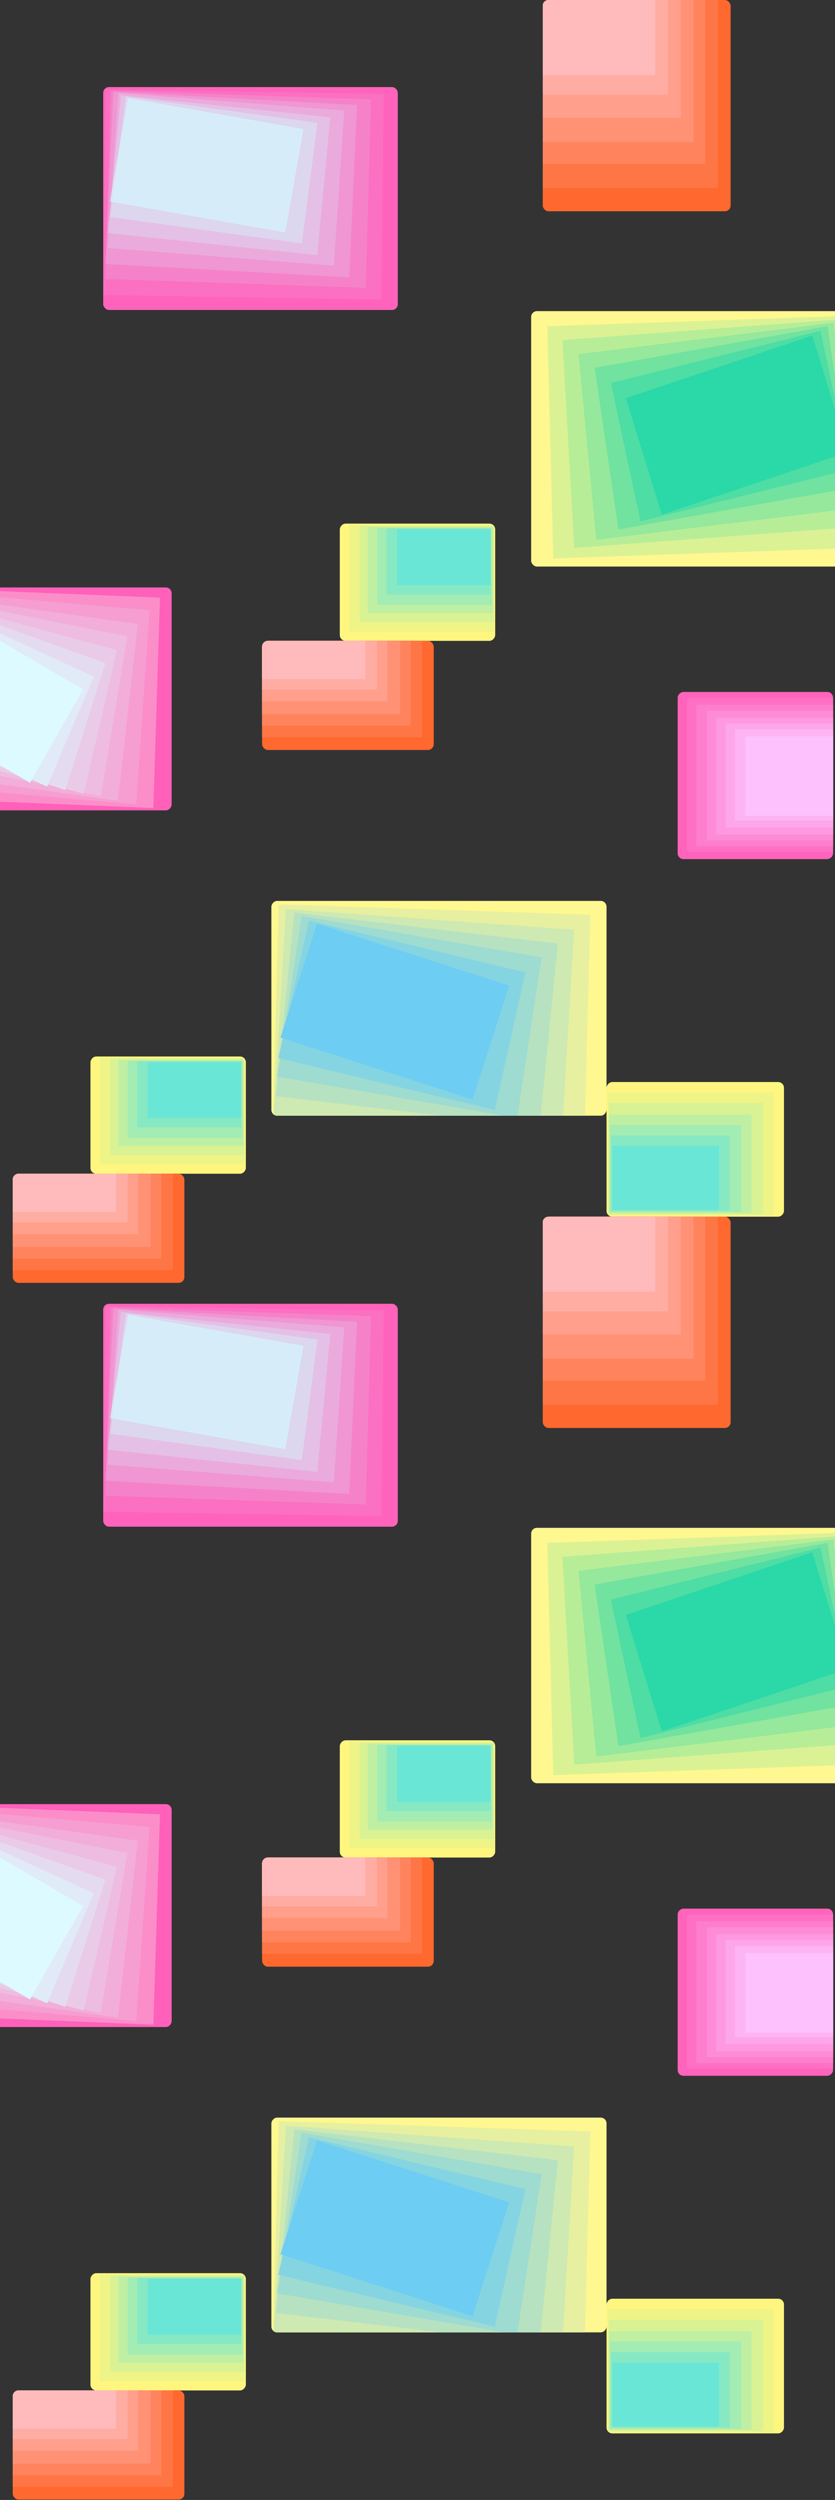 <svg width="1080" height="3230" viewBox="0 0 1080 3230" fill="none" xmlns="http://www.w3.org/2000/svg">
<rect x="0" y="0" width="1080" height="3230" fill="#333333" stroke="none"/>
<g clip-path="url(#clip0_1325_5724)">
<g clip-path="url(#clip1_1325_5724)">
<path d="M1014 1572H784.5V1398H1014V1572Z" fill="#FFF67F"/>
<path opacity="0.5" d="M1000.5 1570.5H786V1411.5H1000.5V1570.5Z" fill="#E1F391"/>
<path opacity="0.5" d="M987 1569H787.5V1425H987V1569Z" fill="#C4F0A2"/>
<path opacity="0.5" d="M972 1567.5H787.5V1440H972V1567.5Z" fill="#A6EDB3"/>
<path opacity="0.5" d="M958.5 1566H789V1453.5H958.5V1566Z" fill="#88EAC5"/>
<path opacity="0.5" d="M943.5 1564.5H790.5V1467H943.5V1564.5Z" fill="#6BE7D6"/>
<path opacity="0.5" d="M930 1563H792V1480.5H930V1563Z" fill="#4DE4E8"/>
</g>
<g clip-path="url(#clip2_1325_5724)">
<path d="M1097.15 1110L1097.15 894L876.502 894L876.502 1110L1097.15 1110Z" fill="#FF63BB"/>
<path d="M1097.15 1100.94L1097.15 901.553L888.592 901.553L888.592 1100.94L1097.15 1100.94Z" fill="#FF70C4"/>
<path d="M1097.15 1093.39L1097.15 910.617L900.682 910.617L900.682 1093.39L1097.15 1093.39Z" fill="#FE7ECE"/>
<path d="M1097.15 1085.83L1097.15 918.17L914.284 918.17L914.284 1085.83L1097.15 1085.83Z" fill="#FE8BD7"/>
<path d="M1097.15 1078.28L1097.15 927.229L926.374 927.229L926.374 1078.28L1097.15 1078.28Z" fill="#FE99E1"/>
<path d="M1097.15 1069.21L1097.15 934.781L938.464 934.781L938.464 1069.21L1097.15 1069.21Z" fill="#FEA6EA"/>
<path d="M1097.15 1060.15L1097.15 942.334L950.554 942.334L950.554 1060.15L1097.15 1060.15Z" fill="#FDB4F4"/>
<path d="M1097.15 1054.11L1097.15 951.398L964.156 951.398L964.156 1054.11L1097.15 1054.11Z" fill="#FDC1FD"/>
</g>
<g clip-path="url(#clip3_1325_5724)">
<path d="M351 1164H784.5V1491H351V1164Z" fill="#FFF790"/>
<path d="M352.5 1465.64L755.58 1479L763.5 1181.87L360.42 1168.5L352.5 1465.64Z" fill="#E7F0A0"/>
<path d="M354 1441.76L726.653 1468.5L742.5 1201.23L369.839 1174.5L354 1441.76Z" fill="#CEE9B1"/>
<path d="M357 1416.39L697.797 1456.5L721.5 1219.12L380.695 1179L357 1416.39Z" fill="#B6E2C1"/>
<path d="M358.5 1391L668.87 1444.5L700.5 1237.01L390.13 1183.5L358.5 1391Z" fill="#9EDBD1"/>
<path d="M360 1367.1L639.924 1434L679.5 1256.4L399.585 1189.5L360 1367.1Z" fill="#85D4E2"/>
<path d="M410.075 1193.46L658.5 1273.5L611.162 1420.57L362.737 1340.53L410.075 1193.46Z" fill="#6DCDF2"/>
</g>
<g clip-path="url(#clip4_1325_5724)">
<path d="M133.5 400.5L514.5 400.5L514.5 112.5L133.5 112.5L133.5 400.5Z" fill="#FF63BB"/>
<path opacity="0.6" d="M136.879 115.516L496.43 121.231L493.044 386.93L133.501 381.223L136.879 115.516Z" fill="#F979C5"/>
<path opacity="0.6" d="M143.254 117.026L479.859 128.424L473.113 371.854L136.508 360.448L143.254 117.026Z" fill="#F28ECE"/>
<path opacity="0.6" d="M146.645 118.529L461.789 135.712L451.645 358.277L136.508 341.101L146.645 118.529Z" fill="#ECA4D8"/>
<path opacity="0.6" d="M153.006 120.039L445.227 142.908L431.743 343.201L139.523 320.332L153.006 120.039Z" fill="#E6B9E2"/>
<path opacity="0.6" d="M156.411 123.055L427.156 151.6L410.262 329.631L139.524 301.086L156.411 123.055Z" fill="#E0CFEC"/>
<path opacity="0.6" d="M162.736 124.565L410.586 158.745L390.381 314.555L142.531 280.368L162.736 124.565Z" fill="#D9E4F5"/>
<path opacity="0.6" d="M369.01 300.432L392.516 166.781L165.618 126.67L142.112 260.321L369.01 300.432Z" fill="#D3FAFF"/>
</g>
<g clip-path="url(#clip5_1325_5724)">
<path d="M439.5 676.5H640.5V828H439.5V676.5Z" fill="#FFF67F"/>
<path opacity="0.5" d="M451.586 678H638.984V816H451.586V678Z" fill="#E1F391"/>
<path opacity="0.5" d="M465.187 679.5H638.984V804H465.187V679.5Z" fill="#C4F0A2"/>
<path opacity="0.5" d="M475.77 681H637.477V792H475.77V681Z" fill="#A6EDB3"/>
<path opacity="0.5" d="M487.863 682.5H635.969V781.5H487.863V682.5Z" fill="#88EAC5"/>
<path opacity="0.5" d="M499.949 682.5H634.453V768H499.949V682.5Z" fill="#6BE7D6"/>
<path opacity="0.5" d="M513.551 684H634.453V756H513.551V684Z" fill="#4DE4E8"/>
</g>
<g clip-path="url(#clip6_1325_5724)">
<path d="M117 1365H318V1516.5H117V1365Z" fill="#FFF67F"/>
<path opacity="0.5" d="M129.086 1366.5H316.484V1504.5H129.086V1366.5Z" fill="#E1F391"/>
<path opacity="0.5" d="M142.687 1368H316.484V1492.5H142.687V1368Z" fill="#C4F0A2"/>
<path opacity="0.5" d="M153.27 1369.5H314.977V1480.5H153.27V1369.5Z" fill="#A6EDB3"/>
<path opacity="0.5" d="M165.363 1371H313.469V1470H165.363V1371Z" fill="#88EAC5"/>
<path opacity="0.5" d="M177.449 1371H311.953V1456.5H177.449V1371Z" fill="#6BE7D6"/>
<path opacity="0.5" d="M191.051 1372.5H311.953V1444.5H191.051V1372.5Z" fill="#4DE4E8"/>
</g>
<g clip-path="url(#clip7_1325_5724)">
<path d="M1107 402H687V732H1107V402Z" fill="#FFF790"/>
<path d="M1105.5 708.013L715.583 721.5L707.922 421.496L1097.84 408L1105.5 708.013Z" fill="#DBF294"/>
<path d="M1102.52 681.124L742.662 708L727.359 439.368L1087.22 412.5L1102.52 681.124Z" fill="#B8ED98"/>
<path d="M1101.02 656.955L771.22 697.5L748.281 457.554L1078.09 417L1101.02 656.955Z" fill="#95E89C"/>
<path d="M1101.02 630.194L799.891 684L769.203 475.315L1070.33 421.5L1101.02 630.194Z" fill="#71E2A0"/>
<path d="M1099.53 606.189L828.457 673.5L790.133 494.811L1061.2 427.5L1099.53 606.189Z" fill="#4EDDA4"/>
<path d="M1050.54 433.631L809.562 514.5L856.049 664.932L1097.03 584.064L1050.54 433.631Z" fill="#2AD8A8"/>
</g>
<g clip-path="url(#clip8_1325_5724)">
<path d="M945 -65.637H702V273.003H945V-65.637Z" fill="#FF682E"/>
<path d="M928.5 -65.637H702V243.167H928.5V-65.637Z" fill="#FF7646"/>
<path d="M912 -65.637H702V211.839H912V-65.637Z" fill="#FF845D"/>
<path d="M897 -65.637H702V183.494H897V-65.637Z" fill="#FF9275"/>
<path d="M880.5 -65.637H702V152.167H880.5V-65.637Z" fill="#FF9F8C"/>
<path d="M864 -65.637H702V122.33H864V-65.637Z" fill="#FFADA3"/>
<path d="M847.5 -65.637H702V96.97H847.5V-65.637Z" fill="#FFBBBB"/>
</g>
<g clip-path="url(#clip9_1325_5724)">
<path d="M561 793.5H339V969H561V793.5Z" fill="#FF682E"/>
<path d="M546 793.5H339V952.5H546V793.5Z" fill="#FF7646"/>
<path d="M531 793.5H339V937.5H531V793.5Z" fill="#FF845D"/>
<path d="M517.5 793.5H339V922.5H517.5V793.5Z" fill="#FF9275"/>
<path d="M501 793.5H339V906H501V793.5Z" fill="#FF9F8C"/>
<path d="M487.5 793.5H339V891H487.5V793.5Z" fill="#FFADA3"/>
<path d="M472.5 793.5H339V877.5H472.5V793.5Z" fill="#FFBBBB"/>
</g>
<g clip-path="url(#clip10_1325_5724)">
<path d="M-162.012 752.871H222V1047H-162.012V752.871Z" fill="#FF60B9"/>
<path d="M-163.521 1029.27L198.347 1043.94L206.938 772.142L-154.931 757.471L-163.521 1029.27Z" fill="#FB8EC9"/>
<path d="M-162.009 1009.91L176.243 1039.34L193.391 788.43L-144.861 759L-162.009 1009.91Z" fill="#F69DD1"/>
<path d="M-162.012 990.71L152.659 1034.75L178.328 806.1L-136.343 762.064L-162.012 990.71Z" fill="#F2ADD8"/>
<path d="M-162.013 970.054L130.466 1028.62L164.773 822.155L-127.706 763.594L-162.013 970.054Z" fill="#EEBCE0"/>
<path d="M-162.014 952.117L108.224 1025.55L151.219 840.093L-119.019 766.658L-162.014 952.117Z" fill="#E9CBE8"/>
<path d="M-163.516 932.547L84.43 1020.96L136.164 856.606L-111.774 768.193L-163.516 932.547Z" fill="#E5DBF0"/>
<path d="M-163.519 913.495L60.867 1016.36L121.102 874.127L-103.284 771.258L-163.519 913.495Z" fill="#E0EBF7"/>
<path d="M-92.236 773.982L107.547 890.742L38.775 1011.32L-161.008 894.561L-92.236 773.982Z" fill="#DCFAFF"/>
</g>
<g clip-path="url(#clip11_1325_5724)">
<path d="M238.5 1482H16.5V1657.5H238.5V1482Z" fill="#FF682E"/>
<path d="M223.5 1482H16.5V1641H223.5V1482Z" fill="#FF7646"/>
<path d="M208.5 1482H16.5V1626H208.5V1482Z" fill="#FF845D"/>
<path d="M195 1482H16.5V1611H195V1482Z" fill="#FF9275"/>
<path d="M178.5 1482H16.5V1594.5H178.5V1482Z" fill="#FF9F8C"/>
<path d="M165 1482H16.5V1579.5H165V1482Z" fill="#FFADA3"/>
<path d="M150 1482H16.5V1566H150V1482Z" fill="#FFBBBB"/>
</g>
</g>
<g clip-path="url(#clip12_1325_5724)">
<g clip-path="url(#clip13_1325_5724)">
<path d="M1014 3144H784.5V2970H1014V3144Z" fill="#FFF67F"/>
<path opacity="0.5" d="M1000.5 3142.5H786V2983.5H1000.5V3142.5Z" fill="#E1F391"/>
<path opacity="0.5" d="M987 3141H787.5V2997H987V3141Z" fill="#C4F0A2"/>
<path opacity="0.5" d="M972 3139.5H787.5V3012H972V3139.5Z" fill="#A6EDB3"/>
<path opacity="0.5" d="M958.5 3138H789V3025.5H958.5V3138Z" fill="#88EAC5"/>
<path opacity="0.5" d="M943.5 3136.5H790.5V3039H943.5V3136.5Z" fill="#6BE7D6"/>
<path opacity="0.5" d="M930 3135H792V3052.5H930V3135Z" fill="#4DE4E8"/>
</g>
<g clip-path="url(#clip14_1325_5724)">
<path d="M1097.15 2682L1097.15 2466L876.502 2466L876.502 2682L1097.15 2682Z" fill="#FF63BB"/>
<path d="M1097.15 2672.94L1097.15 2473.55L888.592 2473.55L888.592 2672.94L1097.15 2672.94Z" fill="#FF70C4"/>
<path d="M1097.15 2665.39L1097.15 2482.62L900.682 2482.62L900.682 2665.39L1097.15 2665.39Z" fill="#FE7ECE"/>
<path d="M1097.15 2657.83L1097.15 2490.17L914.284 2490.17L914.284 2657.83L1097.15 2657.83Z" fill="#FE8BD7"/>
<path d="M1097.15 2650.28L1097.15 2499.23L926.374 2499.23L926.374 2650.28L1097.15 2650.28Z" fill="#FE99E1"/>
<path d="M1097.15 2641.21L1097.15 2506.78L938.464 2506.78L938.464 2641.21L1097.15 2641.21Z" fill="#FEA6EA"/>
<path d="M1097.15 2632.15L1097.15 2514.33L950.554 2514.33L950.554 2632.15L1097.15 2632.15Z" fill="#FDB4F4"/>
<path d="M1097.15 2626.11L1097.15 2523.4L964.156 2523.4L964.156 2626.11L1097.15 2626.11Z" fill="#FDC1FD"/>
</g>
<g clip-path="url(#clip15_1325_5724)">
<path d="M351 2736H784.5V3063H351V2736Z" fill="#FFF790"/>
<path d="M352.5 3037.64L755.58 3051L763.5 2753.87L360.42 2740.5L352.5 3037.64Z" fill="#E7F0A0"/>
<path d="M354 3013.76L726.653 3040.5L742.5 2773.23L369.839 2746.5L354 3013.76Z" fill="#CEE9B1"/>
<path d="M357 2988.39L697.797 3028.5L721.5 2791.12L380.695 2751L357 2988.39Z" fill="#B6E2C1"/>
<path d="M358.5 2963L668.87 3016.5L700.5 2809.01L390.13 2755.5L358.5 2963Z" fill="#9EDBD1"/>
<path d="M360 2939.1L639.924 3006L679.5 2828.4L399.585 2761.5L360 2939.1Z" fill="#85D4E2"/>
<path d="M410.075 2765.46L658.5 2845.5L611.162 2992.57L362.737 2912.53L410.075 2765.46Z" fill="#6DCDF2"/>
</g>
<g clip-path="url(#clip16_1325_5724)">
<path d="M133.5 1972.5L514.5 1972.5L514.5 1684.5L133.5 1684.5L133.5 1972.5Z" fill="#FF63BB"/>
<path opacity="0.6" d="M136.879 1687.52L496.43 1693.23L493.044 1958.93L133.501 1953.22L136.879 1687.52Z" fill="#F979C5"/>
<path opacity="0.6" d="M143.254 1689.03L479.859 1700.42L473.113 1943.85L136.508 1932.45L143.254 1689.03Z" fill="#F28ECE"/>
<path opacity="0.6" d="M146.645 1690.53L461.789 1707.71L451.645 1930.28L136.508 1913.1L146.645 1690.53Z" fill="#ECA4D8"/>
<path opacity="0.6" d="M153.006 1692.04L445.227 1714.91L431.743 1915.2L139.523 1892.33L153.006 1692.04Z" fill="#E6B9E2"/>
<path opacity="0.6" d="M156.411 1695.05L427.156 1723.6L410.262 1901.63L139.524 1873.09L156.411 1695.05Z" fill="#E0CFEC"/>
<path opacity="0.6" d="M162.736 1696.57L410.586 1730.74L390.381 1886.55L142.531 1852.37L162.736 1696.57Z" fill="#D9E4F5"/>
<path opacity="0.6" d="M369.01 1872.43L392.516 1738.78L165.618 1698.67L142.112 1832.32L369.01 1872.43Z" fill="#D3FAFF"/>
</g>
<g clip-path="url(#clip17_1325_5724)">
<path d="M439.5 2248.5H640.5V2400H439.5V2248.5Z" fill="#FFF67F"/>
<path opacity="0.5" d="M451.586 2250H638.984V2388H451.586V2250Z" fill="#E1F391"/>
<path opacity="0.5" d="M465.187 2251.5H638.984V2376H465.187V2251.5Z" fill="#C4F0A2"/>
<path opacity="0.5" d="M475.77 2253H637.477V2364H475.77V2253Z" fill="#A6EDB3"/>
<path opacity="0.5" d="M487.863 2254.5H635.969V2353.5H487.863V2254.5Z" fill="#88EAC5"/>
<path opacity="0.5" d="M499.949 2254.5H634.453V2340H499.949V2254.5Z" fill="#6BE7D6"/>
<path opacity="0.5" d="M513.551 2256H634.453V2328H513.551V2256Z" fill="#4DE4E8"/>
</g>
<g clip-path="url(#clip18_1325_5724)">
<path d="M117 2937H318V3088.5H117V2937Z" fill="#FFF67F"/>
<path opacity="0.5" d="M129.086 2938.5H316.484V3076.5H129.086V2938.5Z" fill="#E1F391"/>
<path opacity="0.5" d="M142.687 2940H316.484V3064.5H142.687V2940Z" fill="#C4F0A2"/>
<path opacity="0.5" d="M153.27 2941.5H314.977V3052.5H153.27V2941.5Z" fill="#A6EDB3"/>
<path opacity="0.5" d="M165.363 2943H313.469V3042H165.363V2943Z" fill="#88EAC5"/>
<path opacity="0.5" d="M177.449 2943H311.953V3028.5H177.449V2943Z" fill="#6BE7D6"/>
<path opacity="0.5" d="M191.051 2944.5H311.953V3016.5H191.051V2944.5Z" fill="#4DE4E8"/>
</g>
<g clip-path="url(#clip19_1325_5724)">
<path d="M1107 1974H687V2304H1107V1974Z" fill="#FFF790"/>
<path d="M1105.5 2280.01L715.583 2293.5L707.922 1993.5L1097.84 1980L1105.5 2280.01Z" fill="#DBF294"/>
<path d="M1102.52 2253.12L742.662 2280L727.359 2011.37L1087.22 1984.5L1102.52 2253.12Z" fill="#B8ED98"/>
<path d="M1101.02 2228.95L771.22 2269.5L748.281 2029.55L1078.09 1989L1101.02 2228.95Z" fill="#95E89C"/>
<path d="M1101.02 2202.19L799.891 2256L769.203 2047.32L1070.33 1993.5L1101.02 2202.19Z" fill="#71E2A0"/>
<path d="M1099.53 2178.19L828.457 2245.5L790.133 2066.81L1061.2 1999.5L1099.53 2178.19Z" fill="#4EDDA4"/>
<path d="M1050.54 2005.63L809.562 2086.5L856.049 2236.93L1097.03 2156.06L1050.54 2005.63Z" fill="#2AD8A8"/>
</g>
<g clip-path="url(#clip20_1325_5724)">
<path d="M945 1506.36H702V1845H945V1506.36Z" fill="#FF682E"/>
<path d="M928.5 1506.36H702V1815.17H928.5V1506.36Z" fill="#FF7646"/>
<path d="M912 1506.36H702V1783.84H912V1506.36Z" fill="#FF845D"/>
<path d="M897 1506.36H702V1755.49H897V1506.36Z" fill="#FF9275"/>
<path d="M880.5 1506.36H702V1724.17H880.5V1506.36Z" fill="#FF9F8C"/>
<path d="M864 1506.36H702V1694.33H864V1506.36Z" fill="#FFADA3"/>
<path d="M847.5 1506.36H702V1668.97H847.5V1506.36Z" fill="#FFBBBB"/>
</g>
<g clip-path="url(#clip21_1325_5724)">
<path d="M561 2365.5H339V2541H561V2365.5Z" fill="#FF682E"/>
<path d="M546 2365.5H339V2524.5H546V2365.5Z" fill="#FF7646"/>
<path d="M531 2365.5H339V2509.5H531V2365.5Z" fill="#FF845D"/>
<path d="M517.5 2365.5H339V2494.5H517.5V2365.5Z" fill="#FF9275"/>
<path d="M501 2365.5H339V2478H501V2365.5Z" fill="#FF9F8C"/>
<path d="M487.5 2365.5H339V2463H487.5V2365.5Z" fill="#FFADA3"/>
<path d="M472.5 2365.5H339V2449.5H472.5V2365.5Z" fill="#FFBBBB"/>
</g>
<g clip-path="url(#clip22_1325_5724)">
<path d="M-162.012 2324.87H222V2619H-162.012V2324.87Z" fill="#FF60B9"/>
<path d="M-163.521 2601.27L198.347 2615.94L206.938 2344.14L-154.931 2329.47L-163.521 2601.27Z" fill="#FB8EC9"/>
<path d="M-162.009 2581.91L176.243 2611.34L193.391 2360.43L-144.861 2331L-162.009 2581.91Z" fill="#F69DD1"/>
<path d="M-162.012 2562.71L152.659 2606.75L178.328 2378.1L-136.343 2334.06L-162.012 2562.71Z" fill="#F2ADD8"/>
<path d="M-162.013 2542.05L130.466 2600.62L164.773 2394.16L-127.706 2335.59L-162.013 2542.05Z" fill="#EEBCE0"/>
<path d="M-162.014 2524.12L108.224 2597.55L151.219 2412.09L-119.019 2338.66L-162.014 2524.12Z" fill="#E9CBE8"/>
<path d="M-163.516 2504.55L84.43 2592.96L136.164 2428.61L-111.774 2340.19L-163.516 2504.55Z" fill="#E5DBF0"/>
<path d="M-163.519 2485.5L60.867 2588.36L121.102 2446.13L-103.284 2343.26L-163.519 2485.5Z" fill="#E0EBF7"/>
<path d="M-92.236 2345.98L107.547 2462.74L38.775 2583.32L-161.008 2466.56L-92.236 2345.98Z" fill="#DCFAFF"/>
</g>
<g clip-path="url(#clip23_1325_5724)">
<path d="M238.5 3054H16.5V3229.5H238.5V3054Z" fill="#FF682E"/>
<path d="M223.5 3054H16.5V3213H223.5V3054Z" fill="#FF7646"/>
<path d="M208.5 3054H16.5V3198H208.5V3054Z" fill="#FF845D"/>
<path d="M195 3054H16.5V3183H195V3054Z" fill="#FF9275"/>
<path d="M178.5 3054H16.5V3166.5H178.5V3054Z" fill="#FF9F8C"/>
<path d="M165 3054H16.5V3151.5H165V3054Z" fill="#FFADA3"/>
<path d="M150 3054H16.5V3138H150V3054Z" fill="#FFBBBB"/>
</g>
</g>
<defs>
<clipPath id="clip0_1325_5724">
<rect width="1080" height="1657.5" fill="white"/>
</clipPath>
<clipPath id="clip1_1325_5724">
<rect width="229.5" height="174" rx="7.5" transform="matrix(1 0 0 -1 784.5 1572)" fill="white"/>
</clipPath>
<clipPath id="clip2_1325_5724">
<rect x="1077.5" y="894" width="216" height="201" rx="7.5" transform="rotate(90 1077.5 894)" fill="white"/>
</clipPath>
<clipPath id="clip3_1325_5724">
<rect width="433.5" height="277.5" rx="7.5" transform="matrix(-1 0 0 1 784.5 1164)" fill="white"/>
</clipPath>
<clipPath id="clip4_1325_5724">
<rect x="514.5" y="400.5" width="381" height="288" rx="7.5" transform="rotate(-180 514.5 400.5)" fill="white"/>
</clipPath>
<clipPath id="clip5_1325_5724">
<rect width="201" height="151.5" rx="7.5" transform="matrix(-1 0 0 1 640.5 676.5)" fill="white"/>
</clipPath>
<clipPath id="clip6_1325_5724">
<rect width="201" height="151.5" rx="7.5" transform="matrix(-1 0 0 1 318 1365)" fill="white"/>
</clipPath>
<clipPath id="clip7_1325_5724">
<rect x="687" y="402" width="420" height="330" rx="7.5" fill="white"/>
</clipPath>
<clipPath id="clip8_1325_5724">
<rect x="702" width="243" height="273" rx="7.5" fill="white"/>
</clipPath>
<clipPath id="clip9_1325_5724">
<rect x="339" y="828" width="222" height="141" rx="7.5" fill="white"/>
</clipPath>
<clipPath id="clip10_1325_5724">
<rect width="381" height="288" rx="7.5" transform="matrix(-1 0 0 1 222 759)" fill="white"/>
</clipPath>
<clipPath id="clip11_1325_5724">
<rect x="16.5" y="1516.5" width="222" height="141" rx="7.5" fill="white"/>
</clipPath>
<clipPath id="clip12_1325_5724">
<rect width="1080" height="1657.5" fill="white" transform="translate(0 1572)"/>
</clipPath>
<clipPath id="clip13_1325_5724">
<rect width="229.5" height="174" rx="7.5" transform="matrix(1 0 0 -1 784.5 3144)" fill="white"/>
</clipPath>
<clipPath id="clip14_1325_5724">
<rect x="1077.5" y="2466" width="216" height="201" rx="7.5" transform="rotate(90 1077.5 2466)" fill="white"/>
</clipPath>
<clipPath id="clip15_1325_5724">
<rect width="433.5" height="277.5" rx="7.5" transform="matrix(-1 0 0 1 784.5 2736)" fill="white"/>
</clipPath>
<clipPath id="clip16_1325_5724">
<rect x="514.5" y="1972.5" width="381" height="288" rx="7.5" transform="rotate(-180 514.5 1972.5)" fill="white"/>
</clipPath>
<clipPath id="clip17_1325_5724">
<rect width="201" height="151.5" rx="7.5" transform="matrix(-1 0 0 1 640.5 2248.5)" fill="white"/>
</clipPath>
<clipPath id="clip18_1325_5724">
<rect width="201" height="151.5" rx="7.5" transform="matrix(-1 0 0 1 318 2937)" fill="white"/>
</clipPath>
<clipPath id="clip19_1325_5724">
<rect x="687" y="1974" width="420" height="330" rx="7.5" fill="white"/>
</clipPath>
<clipPath id="clip20_1325_5724">
<rect x="702" y="1572" width="243" height="273" rx="7.5" fill="white"/>
</clipPath>
<clipPath id="clip21_1325_5724">
<rect x="339" y="2400" width="222" height="141" rx="7.5" fill="white"/>
</clipPath>
<clipPath id="clip22_1325_5724">
<rect width="381" height="288" rx="7.5" transform="matrix(-1 0 0 1 222 2331)" fill="white"/>
</clipPath>
<clipPath id="clip23_1325_5724">
<rect x="16.5" y="3088.5" width="222" height="141" rx="7.5" fill="white"/>
</clipPath>
</defs>
</svg>
